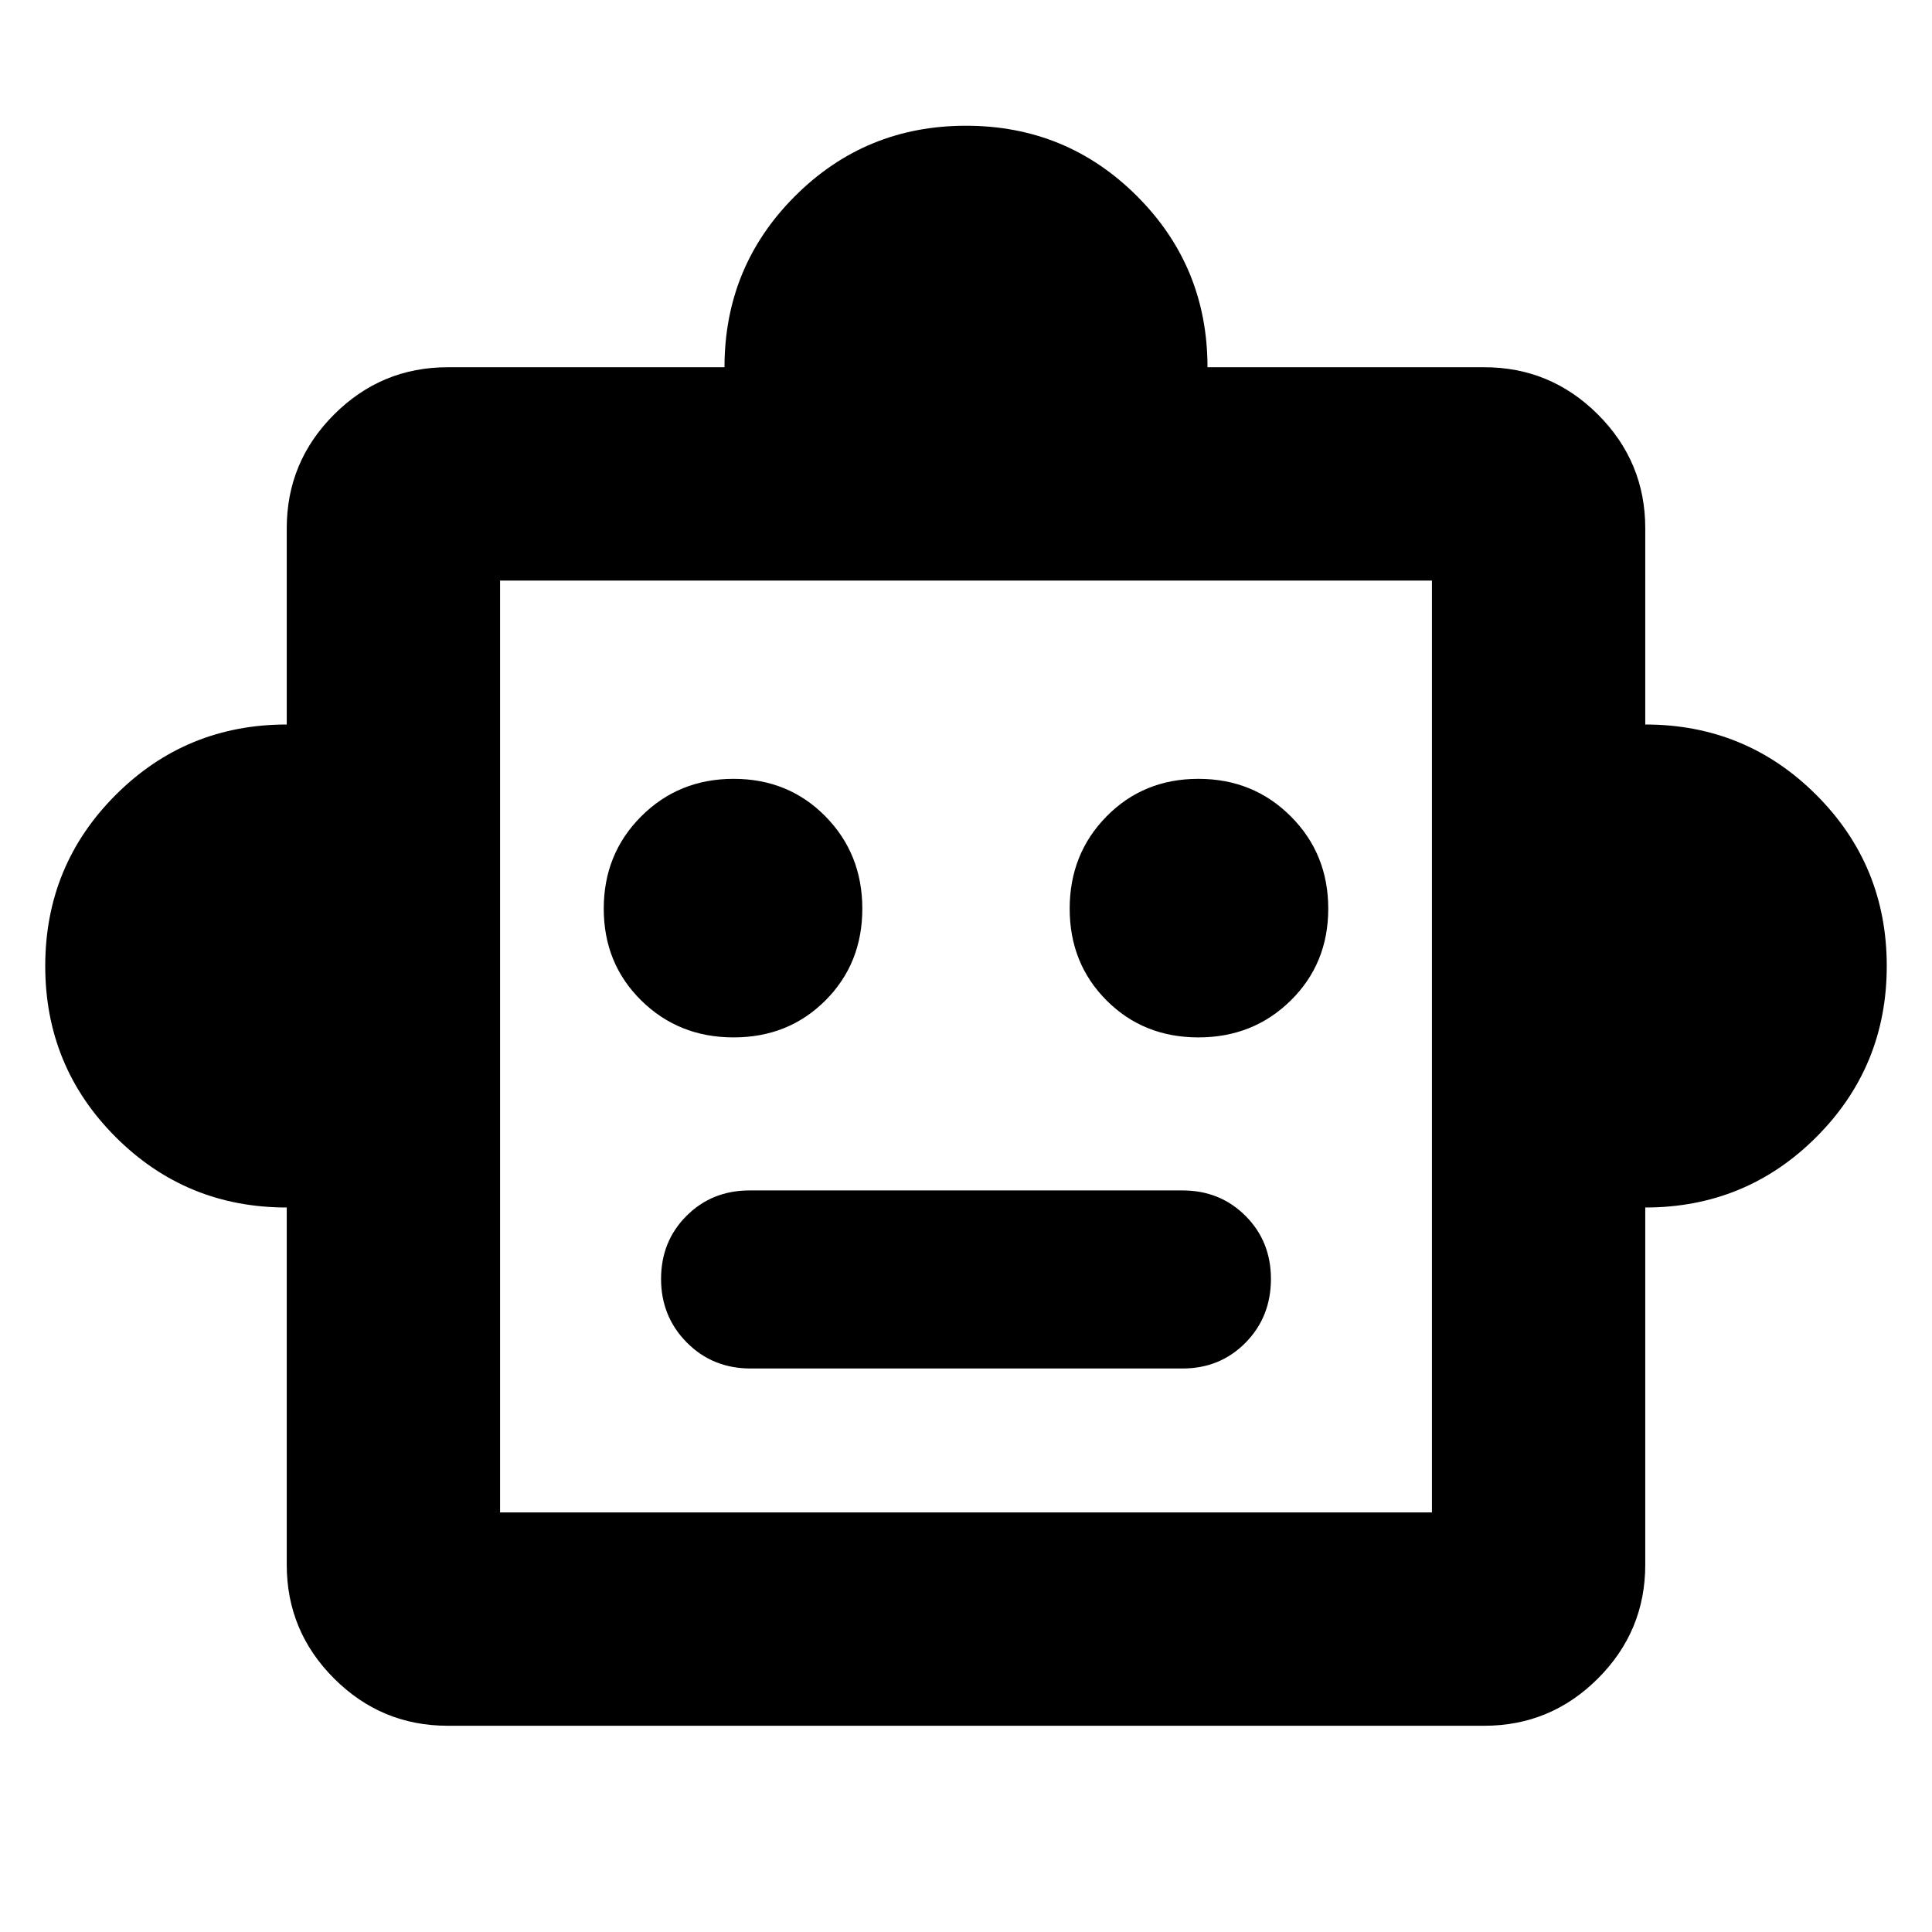 <svg xmlns="http://www.w3.org/2000/svg" height="24" viewBox="0 -960 960 960" width="24"><path d="M142.48-360q-50 0-85-35t-35-85q0-50 35-85t85-35v-97.52q0-33 23.5-56.5t56.5-23.5H360q0-50 35-85t85-35q50 0 85 35t35 85h137.52q33 0 56.5 23.5t23.5 56.5V-600q50 0 85 35t35 85q0 50-35 85t-85 35v177.52q0 33-23.5 56.5t-56.5 23.5H222.48q-33 0-56.5-23.5t-23.5-56.5V-360Zm222.04-84.52q27.26 0 45.61-18.35 18.35-18.35 18.35-45.61 0-27.26-18.35-45.89T364.52-573q-27.26 0-45.89 18.63T300-508.48q0 27.26 18.63 45.61 18.63 18.35 45.89 18.35Zm230.96 0q27.26 0 45.89-18.35T660-508.48q0-27.26-18.63-45.89T595.48-573q-27.26 0-45.61 18.63-18.35 18.63-18.35 45.89t18.35 45.61q18.35 18.35 45.61 18.35ZM373-280h214.56q18.69 0 31.32-12.8 12.64-12.8 12.64-31.72 0-18.68-12.64-31.32-12.63-12.64-31.32-12.64H372.44q-18.69 0-31.32 12.64-12.64 12.64-12.64 31.33 0 18.68 12.8 31.6Q354.08-280 373-280Zm-124.52 71.52h463.04v-463.04H248.48v463.04ZM480-440Z"/></svg>